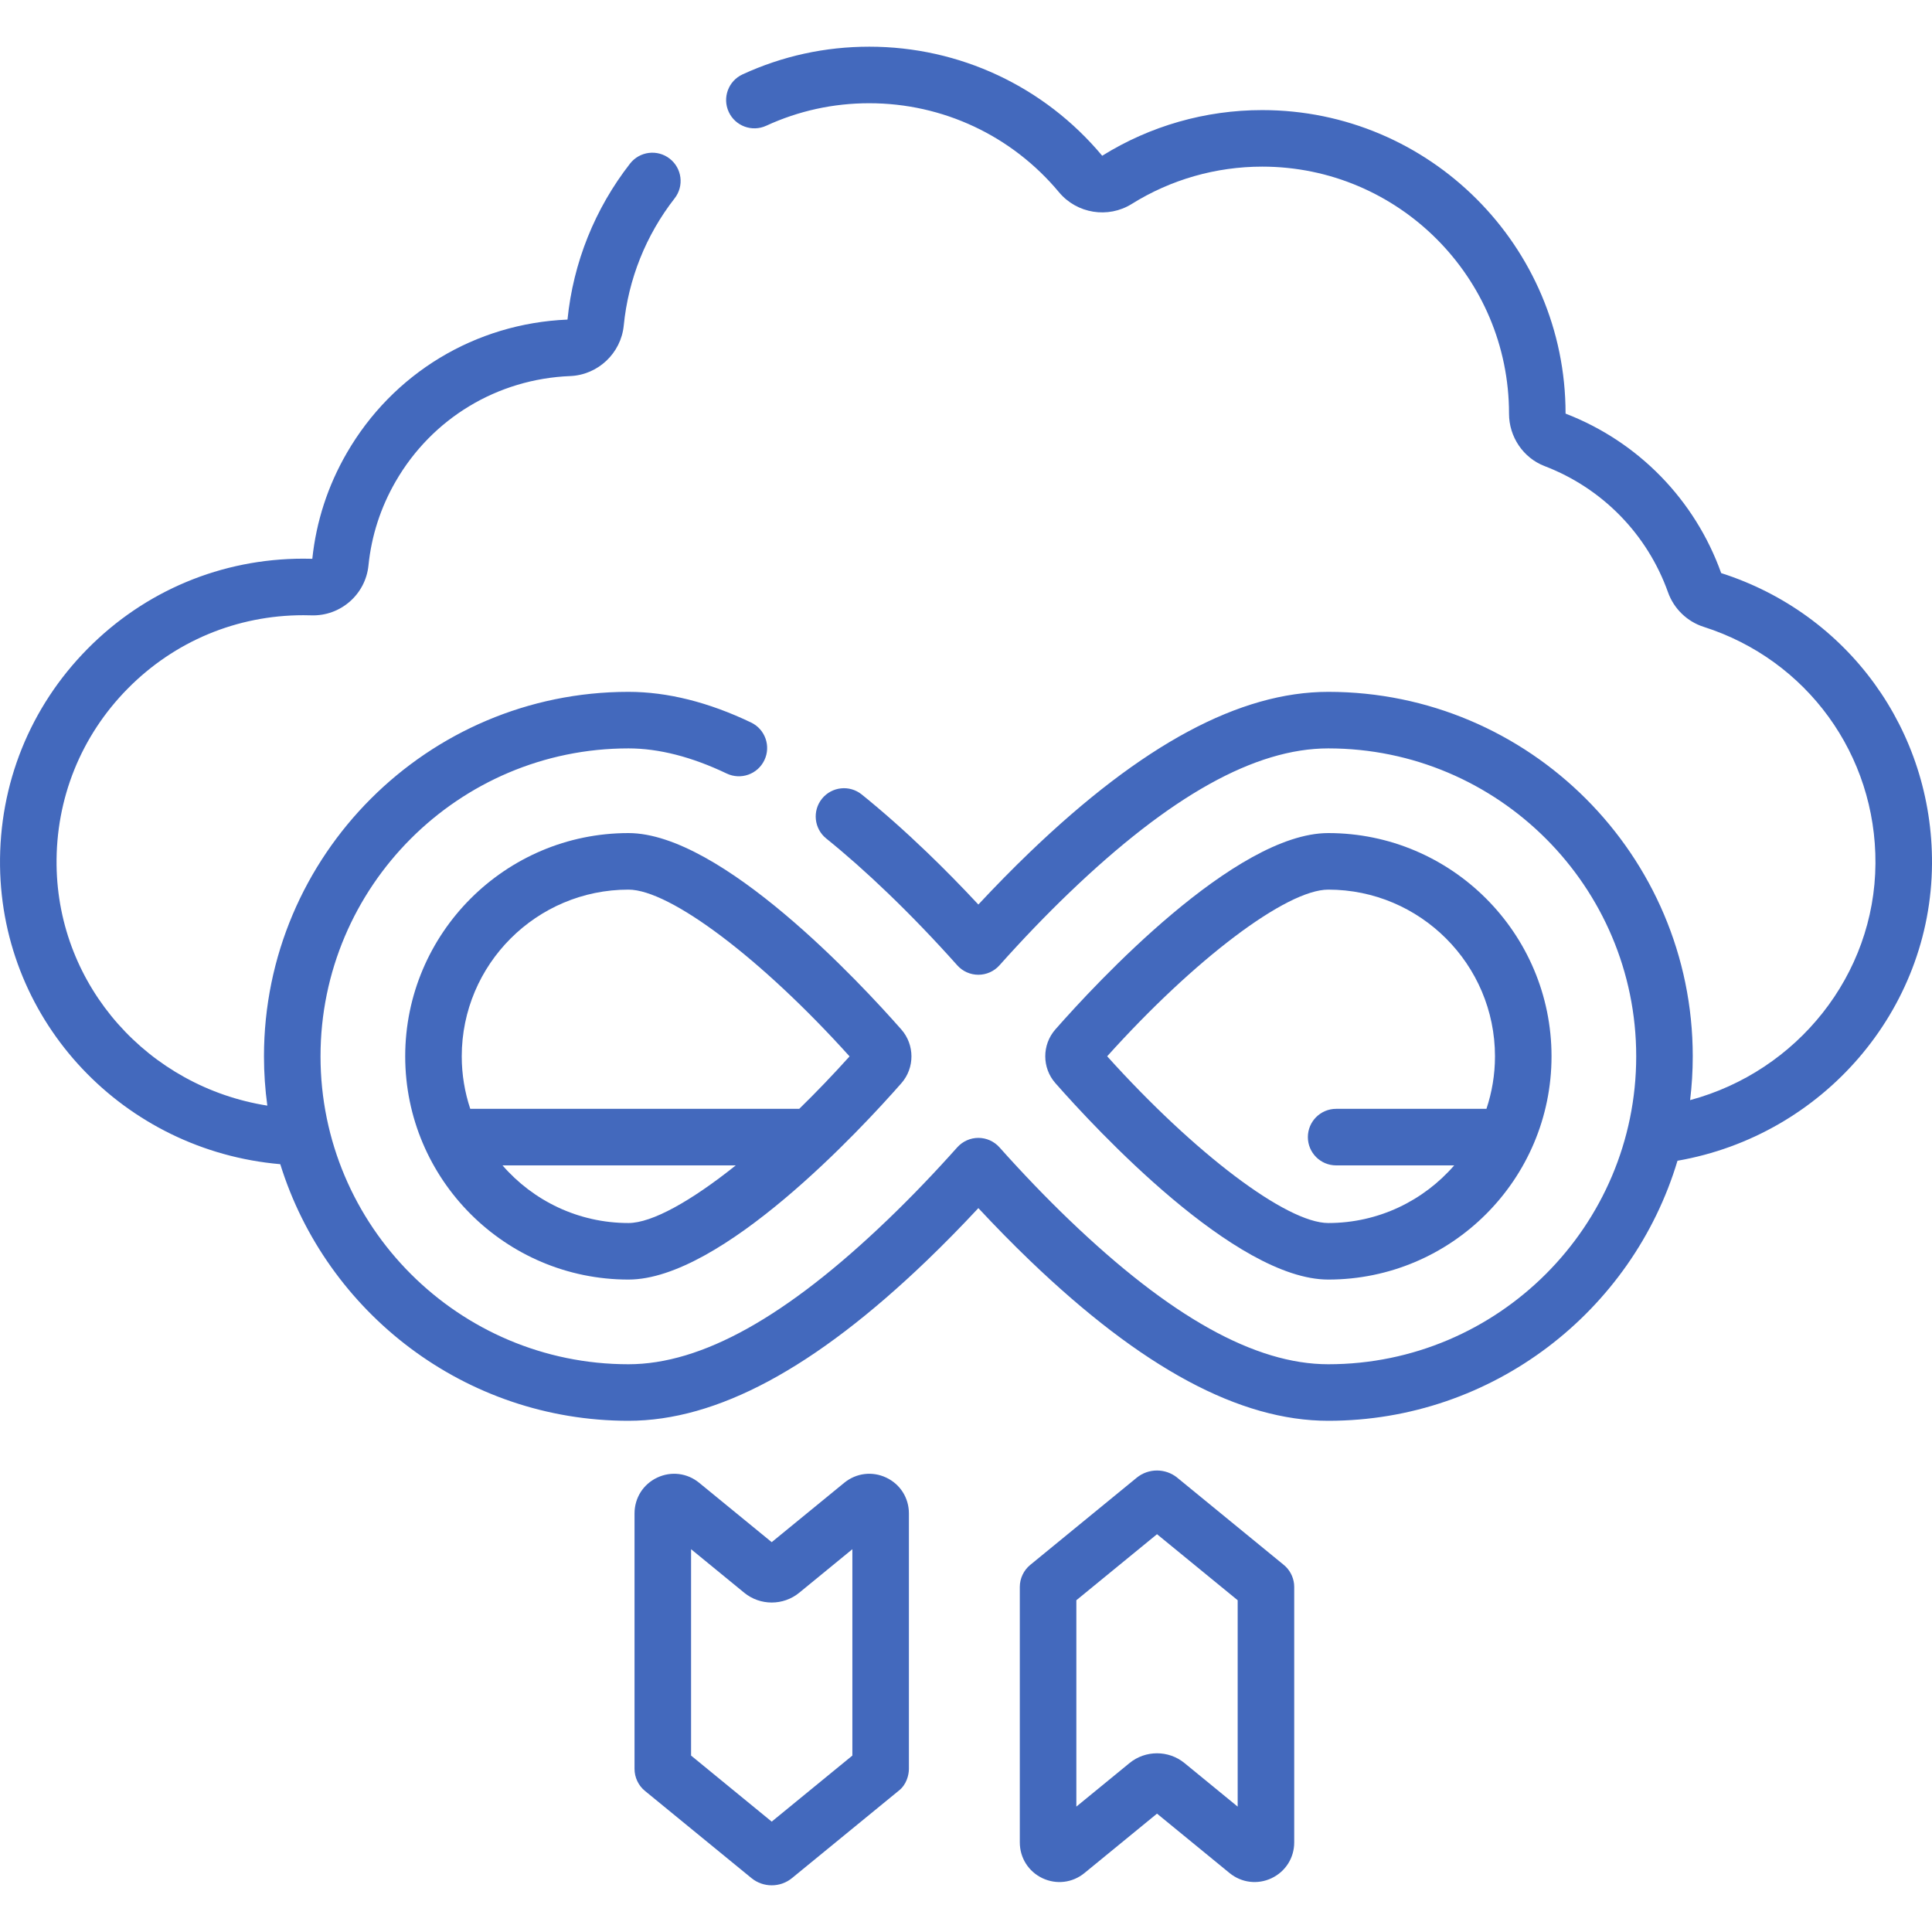 <svg width="60" height="60" viewBox="0 0 60 60" fill="none" xmlns="http://www.w3.org/2000/svg">
<path d="M60 26.83C60.025 22.688 57.395 19.059 53.453 17.798C52.638 15.52 50.878 13.716 48.62 12.845C48.62 12.842 48.62 12.84 48.62 12.84C48.62 7.645 44.394 3.419 39.199 3.419C37.438 3.419 35.72 3.909 34.23 4.837C32.433 2.684 29.797 1.45 26.997 1.45C25.624 1.45 24.299 1.74 23.061 2.31C22.62 2.513 22.428 3.034 22.631 3.475C22.834 3.915 23.355 4.108 23.796 3.905C24.802 3.442 25.879 3.206 26.997 3.206C29.279 3.206 31.427 4.214 32.889 5.971C33.443 6.636 34.414 6.792 35.147 6.334C36.361 5.576 37.762 5.175 39.199 5.175C43.426 5.175 46.864 8.614 46.864 12.846C46.863 13.567 47.308 14.223 47.971 14.476C49.762 15.162 51.158 16.59 51.802 18.395C51.983 18.904 52.397 19.304 52.908 19.467C56.12 20.491 58.265 23.445 58.244 26.819C58.222 30.28 55.814 33.271 52.488 34.165C52.542 33.719 52.57 33.265 52.57 32.805C52.57 26.564 47.492 21.486 41.251 21.486C38.504 21.486 35.472 23.115 31.982 26.466C31.452 26.975 30.917 27.519 30.384 28.091C29.851 27.519 29.315 26.974 28.786 26.466C28.095 25.802 27.414 25.199 26.762 24.673C26.384 24.369 25.832 24.428 25.527 24.805C25.223 25.183 25.282 25.735 25.659 26.04C26.272 26.534 26.915 27.104 27.569 27.733C28.284 28.419 29.011 29.175 29.729 29.979C29.895 30.166 30.134 30.272 30.384 30.272C30.634 30.272 30.872 30.166 31.039 29.979C31.757 29.175 32.483 28.419 33.198 27.733C36.345 24.711 38.979 23.242 41.251 23.242C46.524 23.242 50.814 27.532 50.814 32.805C50.814 38.078 46.524 42.368 41.251 42.368C38.979 42.368 36.345 40.899 33.198 37.878C32.483 37.191 31.756 36.435 31.039 35.631C30.872 35.445 30.634 35.338 30.384 35.338C30.134 35.338 29.896 35.445 29.729 35.631C29.011 36.435 28.285 37.191 27.569 37.878C24.423 40.899 21.789 42.368 19.517 42.368C14.244 42.368 9.954 38.078 9.954 32.805C9.954 27.532 14.244 23.242 19.517 23.242C20.459 23.242 21.485 23.505 22.567 24.022C23.005 24.231 23.529 24.047 23.738 23.609C23.948 23.172 23.763 22.647 23.325 22.438C22.005 21.806 20.724 21.486 19.517 21.486C13.276 21.486 8.198 26.564 8.198 32.805C8.198 33.324 8.234 33.835 8.302 34.336C4.611 33.752 1.806 30.638 1.757 26.873C1.73 24.805 2.514 22.857 3.966 21.386C5.417 19.916 7.355 19.106 9.421 19.106C9.504 19.106 9.586 19.107 9.668 19.11C10.575 19.14 11.352 18.461 11.443 17.561C11.536 16.638 11.821 15.76 12.288 14.951C13.418 12.993 15.444 11.77 17.708 11.679C18.571 11.644 19.286 10.97 19.371 10.11C19.513 8.669 20.059 7.304 20.951 6.16C21.25 5.778 21.181 5.226 20.799 4.928C20.417 4.63 19.865 4.698 19.567 5.08C18.473 6.483 17.801 8.158 17.624 9.925C14.761 10.044 12.198 11.594 10.767 14.073C10.18 15.09 9.821 16.193 9.699 17.354C9.607 17.352 9.514 17.35 9.421 17.35C6.881 17.35 4.5 18.346 2.716 20.153C0.932 21.96 -0.032 24.355 0.001 26.896C0.064 31.755 3.848 35.734 8.704 36.155C10.135 40.766 14.441 44.124 19.517 44.124C22.264 44.124 25.296 42.496 28.786 39.145C29.316 38.636 29.851 38.091 30.384 37.519C30.917 38.091 31.452 38.636 31.982 39.145C35.472 42.496 38.504 44.124 41.251 44.124C46.366 44.124 50.698 40.714 52.096 36.048C56.606 35.262 59.972 31.378 60 26.83Z" fill="#4369BD"/>
<path d="M41.251 39.738C45.074 39.738 48.184 36.628 48.184 32.805C48.184 28.982 45.074 25.872 41.251 25.872C38.358 25.872 34.032 30.54 32.775 31.97C32.357 32.446 32.357 33.163 32.776 33.638C34.035 35.069 38.367 39.738 41.251 39.738ZM41.251 27.628C44.105 27.628 46.428 29.951 46.428 32.805C46.428 33.375 46.334 33.922 46.163 34.436H41.495C41.01 34.436 40.617 34.829 40.617 35.314C40.617 35.799 41.01 36.192 41.495 36.192H45.162C44.212 37.287 42.811 37.982 41.251 37.982C39.956 37.982 37.105 35.824 34.384 32.804C37.1 29.785 39.951 27.628 41.251 27.628Z" fill="#4369BD"/>
<path d="M12.584 32.805C12.584 36.628 15.694 39.738 19.517 39.738C22.41 39.738 26.736 35.071 27.993 33.64C28.411 33.165 28.41 32.448 27.992 31.972C26.733 30.541 22.401 25.872 19.517 25.872C15.694 25.872 12.584 28.982 12.584 32.805ZM15.606 36.192H22.85C21.451 37.31 20.242 37.982 19.517 37.982C17.956 37.982 16.556 37.287 15.606 36.192ZM26.384 32.807C25.864 33.384 25.34 33.93 24.822 34.435H14.604C14.434 33.922 14.34 33.375 14.34 32.805C14.34 29.95 16.662 27.628 19.517 27.628C20.812 27.628 23.663 29.787 26.384 32.807Z" fill="#4369BD"/>
<path d="M28.227 54.937V47C28.227 46.52 27.958 46.094 27.524 45.889C27.091 45.684 26.591 45.745 26.219 46.049L23.966 47.893L21.713 46.049C21.342 45.745 20.842 45.684 20.409 45.889C19.975 46.094 19.706 46.52 19.706 47V54.937C19.706 55.197 19.826 55.452 20.027 55.616L23.336 58.325C23.519 58.475 23.743 58.55 23.967 58.55C24.191 58.55 24.415 58.475 24.597 58.325L27.906 55.616C28.153 55.428 28.226 55.124 28.227 54.937ZM21.462 54.521V48.112L23.114 49.465C23.608 49.869 24.325 49.869 24.819 49.465L26.471 48.112V54.521L23.966 56.572L21.462 54.521Z" fill="#4369BD"/>
<path d="M40.188 49.188C40.163 48.961 40.048 48.746 39.871 48.601L36.563 45.893C36.197 45.593 35.667 45.593 35.301 45.892L31.993 48.601C31.792 48.766 31.671 49.021 31.671 49.281V57.218C31.671 57.698 31.941 58.123 32.374 58.329C32.808 58.534 33.308 58.473 33.679 58.169L35.932 56.324L38.185 58.169C38.558 58.474 39.059 58.533 39.49 58.329C39.923 58.123 40.193 57.698 40.193 57.218V49.281C40.193 49.25 40.191 49.219 40.188 49.188ZM38.437 56.106L36.785 54.753C36.538 54.551 36.235 54.45 35.932 54.45C35.629 54.45 35.326 54.551 35.079 54.753L33.427 56.106V49.697L35.932 47.646L38.437 49.697V56.106Z" fill="#4369BD"/>
</svg>
